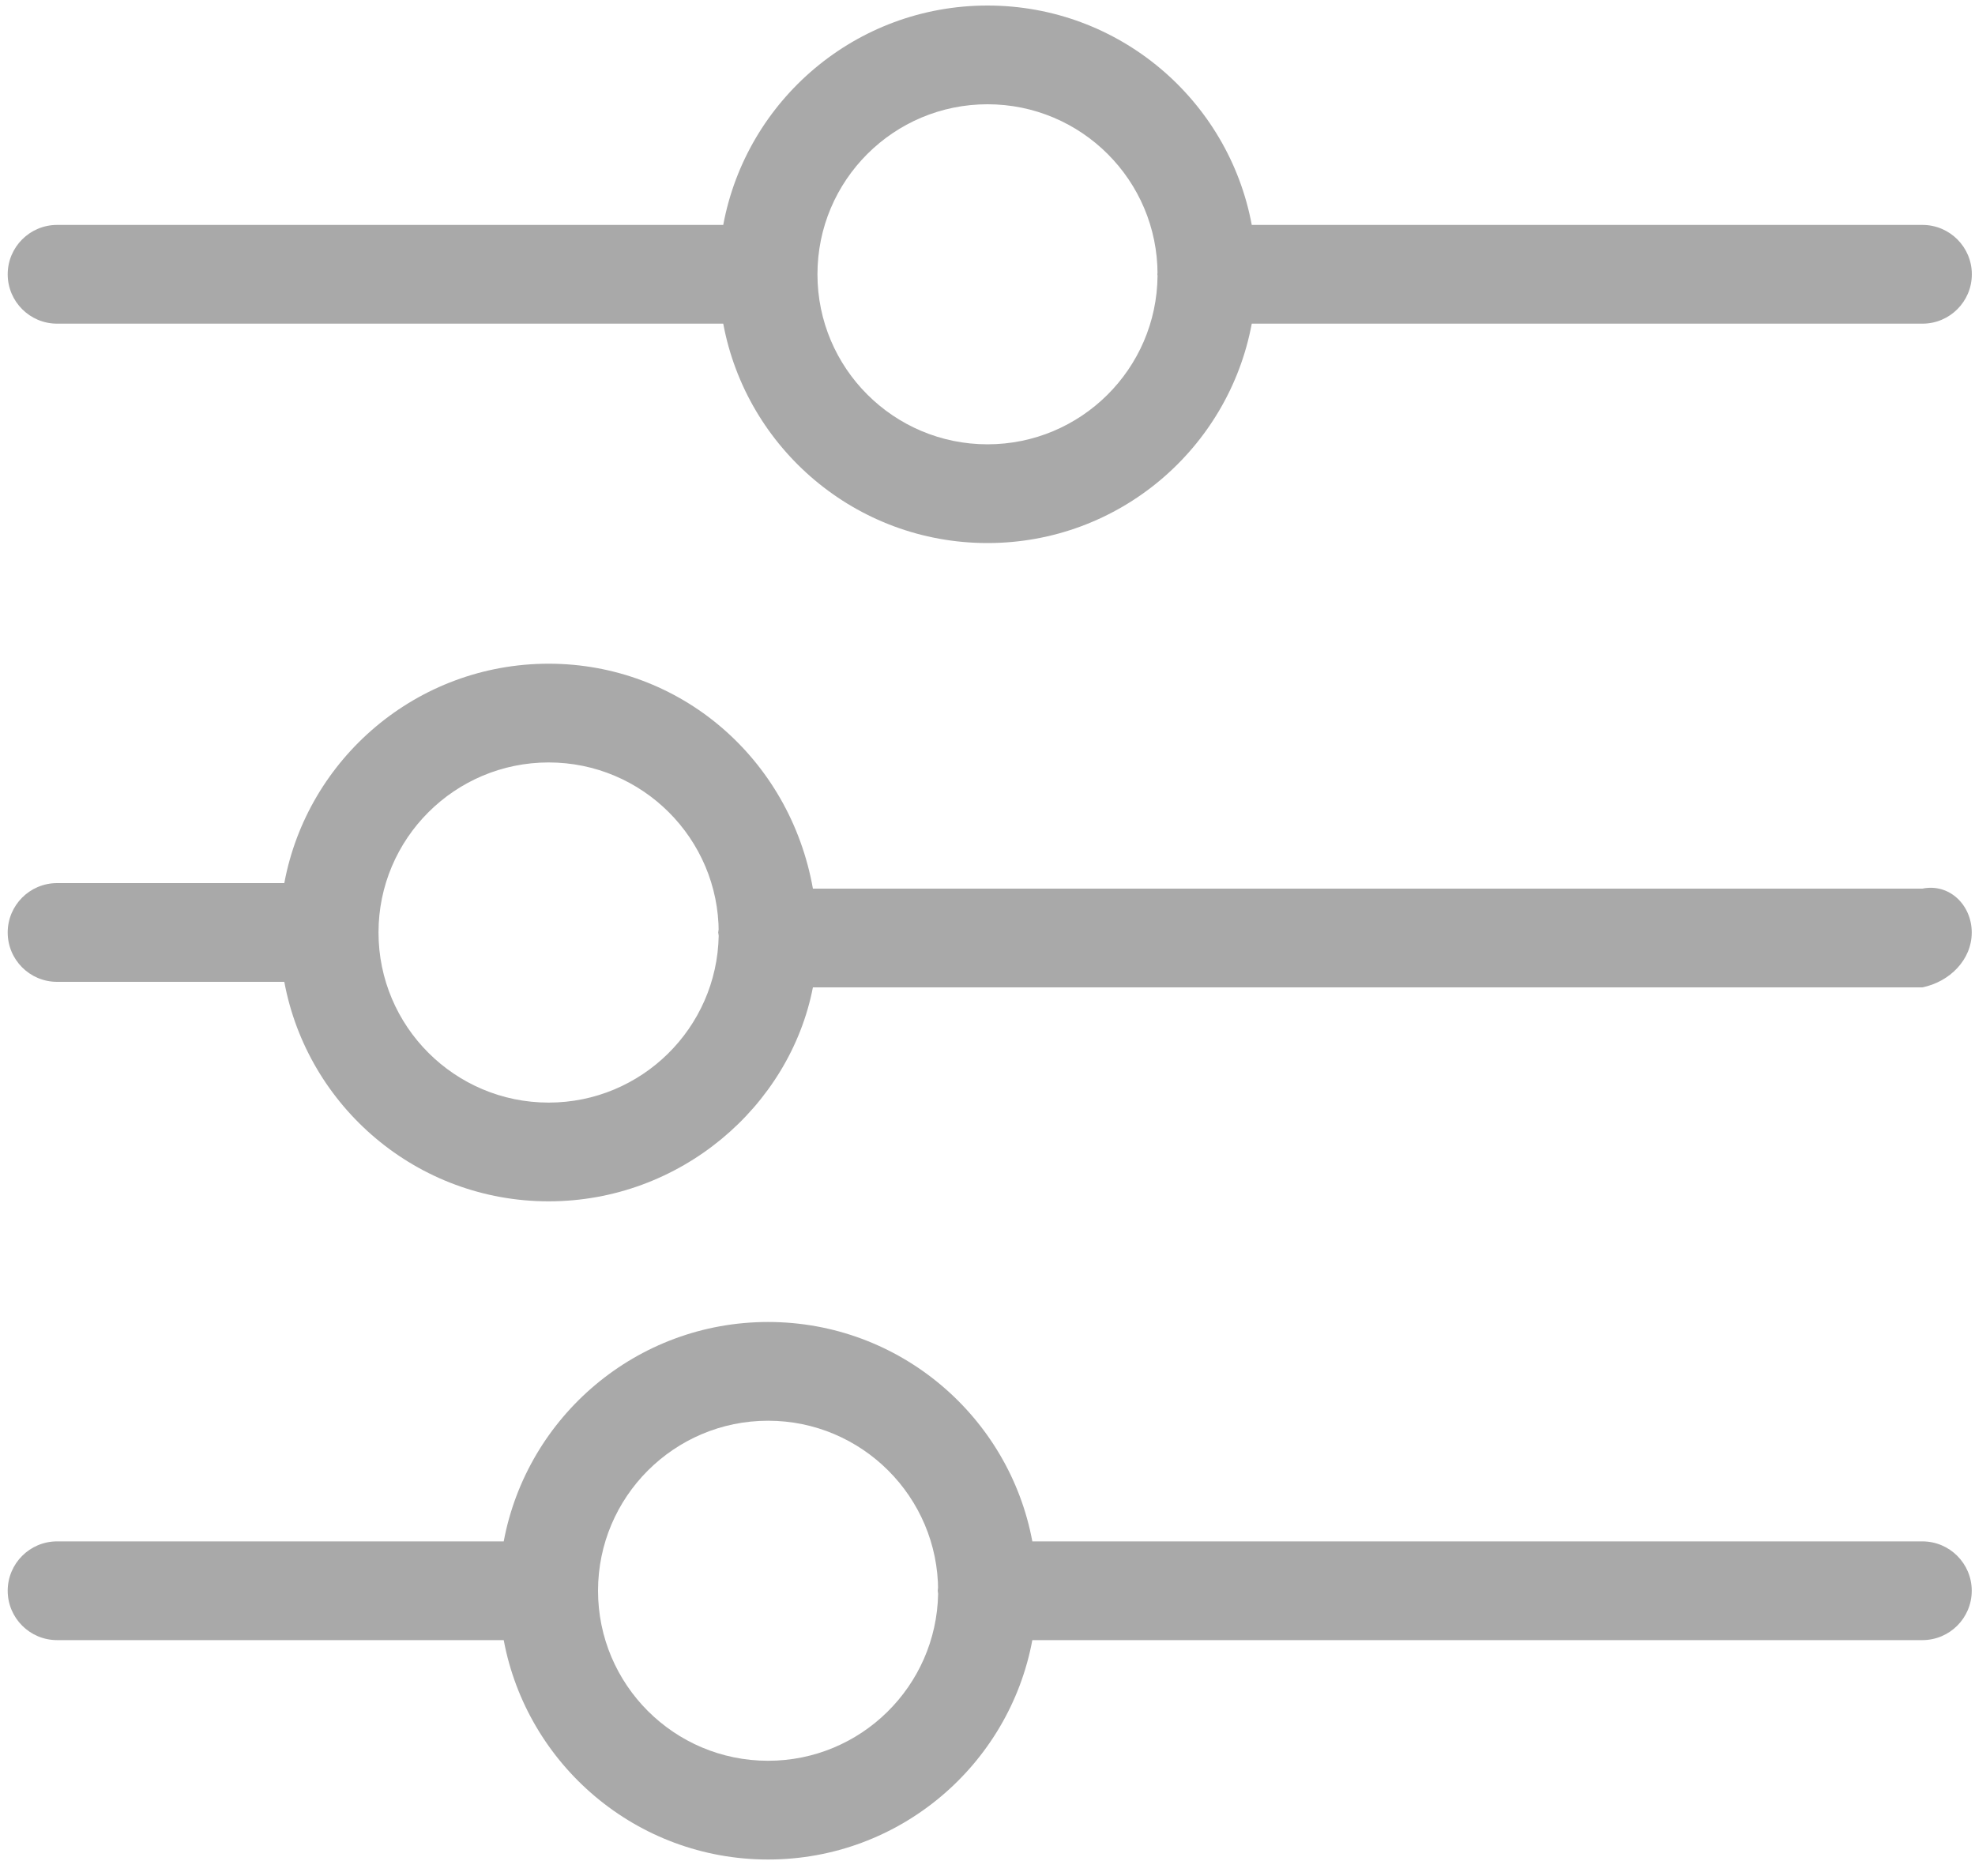 ﻿<?xml version="1.0" encoding="utf-8"?>
<svg version="1.1" xmlns:xlink="http://www.w3.org/1999/xlink" width="20px" height="19px" xmlns="http://www.w3.org/2000/svg">
  <g transform="matrix(1 0 0 1 -330 -604 )">
    <path d="M 5.101 15.611  C 5.337 14.347  6.446 13.389  7.778 13.389  C 9.11 13.389  10.219 14.347  10.454 15.611  L 19.467 15.611  C 19.743 15.611  19.967 15.835  19.967 16.111  C 19.967 16.387  19.743 16.611  19.467 16.611  L 10.454 16.611  C 10.219 17.875  9.11 18.833  7.778 18.833  C 6.446 18.833  5.337 17.875  5.101 16.611  L 0.578 16.611  C 0.302 16.611  0.078 16.387  0.078 16.111  C 0.078 15.835  0.302 15.611  0.578 15.611  L 5.101 15.611  Z M 2.879 8.944  C 3.114 7.68  4.224 6.722  5.556 6.722  C 6.887 6.722  7.997 7.68  8.232 9  L 19.467 9  C 19.743 8.944  19.967 9.168  19.967 9.444  C 19.967 9.721  19.743 9.944  19.467 10  L 8.232 10  C 7.997 11.208  6.888 12.167  5.556 12.167  C 4.223 12.167  3.114 11.208  2.879 9.944  L 0.578 9.944  C 0.302 9.944  0.078 9.721  0.078 9.444  C 0.078 9.168  0.302 8.944  0.578 8.944  L 2.879 8.944  Z M 7.324 2.278  C 7.559 1.013  8.668 0.056  10 0.056  C 11.332 0.056  12.441 1.013  12.676 2.278  L 19.468 2.278  C 19.744 2.278  19.968 2.502  19.968 2.778  C 19.968 3.054  19.744 3.278  19.468 3.278  L 12.676 3.278  C 12.441 4.542  11.332 5.5  10 5.5  C 8.668 5.5  7.559 4.542  7.324 3.278  L 0.578 3.278  C 0.302 3.278  0.078 3.054  0.078 2.778  C 0.078 2.502  0.302 2.278  0.578 2.278  L 7.324 2.278  Z M 9.5 16.111  C 9.5 15.161  8.728 14.389  7.778 14.389  C 6.827 14.389  6.056 15.161  6.056 16.111  C 6.056 17.062  6.827 17.833  7.778 17.833  C 8.718 17.833  9.483 17.078  9.5 16.142  L 9.496 16.111  C 9.496 16.101  9.496 16.09  9.497 16.08  L 9.5 16.111  Z M 7.278 9.444  C 7.278 8.494  6.506 7.722  5.556 7.722  C 4.605 7.722  3.833 8.494  3.833 9.444  C 3.833 10.395  4.605 11.167  5.556 11.167  C 6.496 11.167  7.261 10.412  7.278 9.476  L 7.273 9.444  C 7.273 9.434  7.274 9.423  7.274 9.413  L 7.278 9.444  Z M 11.722 2.778  C 11.722 1.827  10.951 1.056  10 1.056  C 9.049 1.056  8.278 1.827  8.278 2.778  C 8.278 3.728  9.049 4.5  10 4.5  C 10.945 4.5  11.714 3.737  11.722 2.793  L 11.72 2.778  C 11.72 2.773  11.72 2.768  11.72 2.762  L 11.722 2.778  Z " fill-rule="nonzero" fill="#a9a9a9" stroke="none" transform="matrix(1 0 0 1 330 604 )" />
  </g>
</svg>
